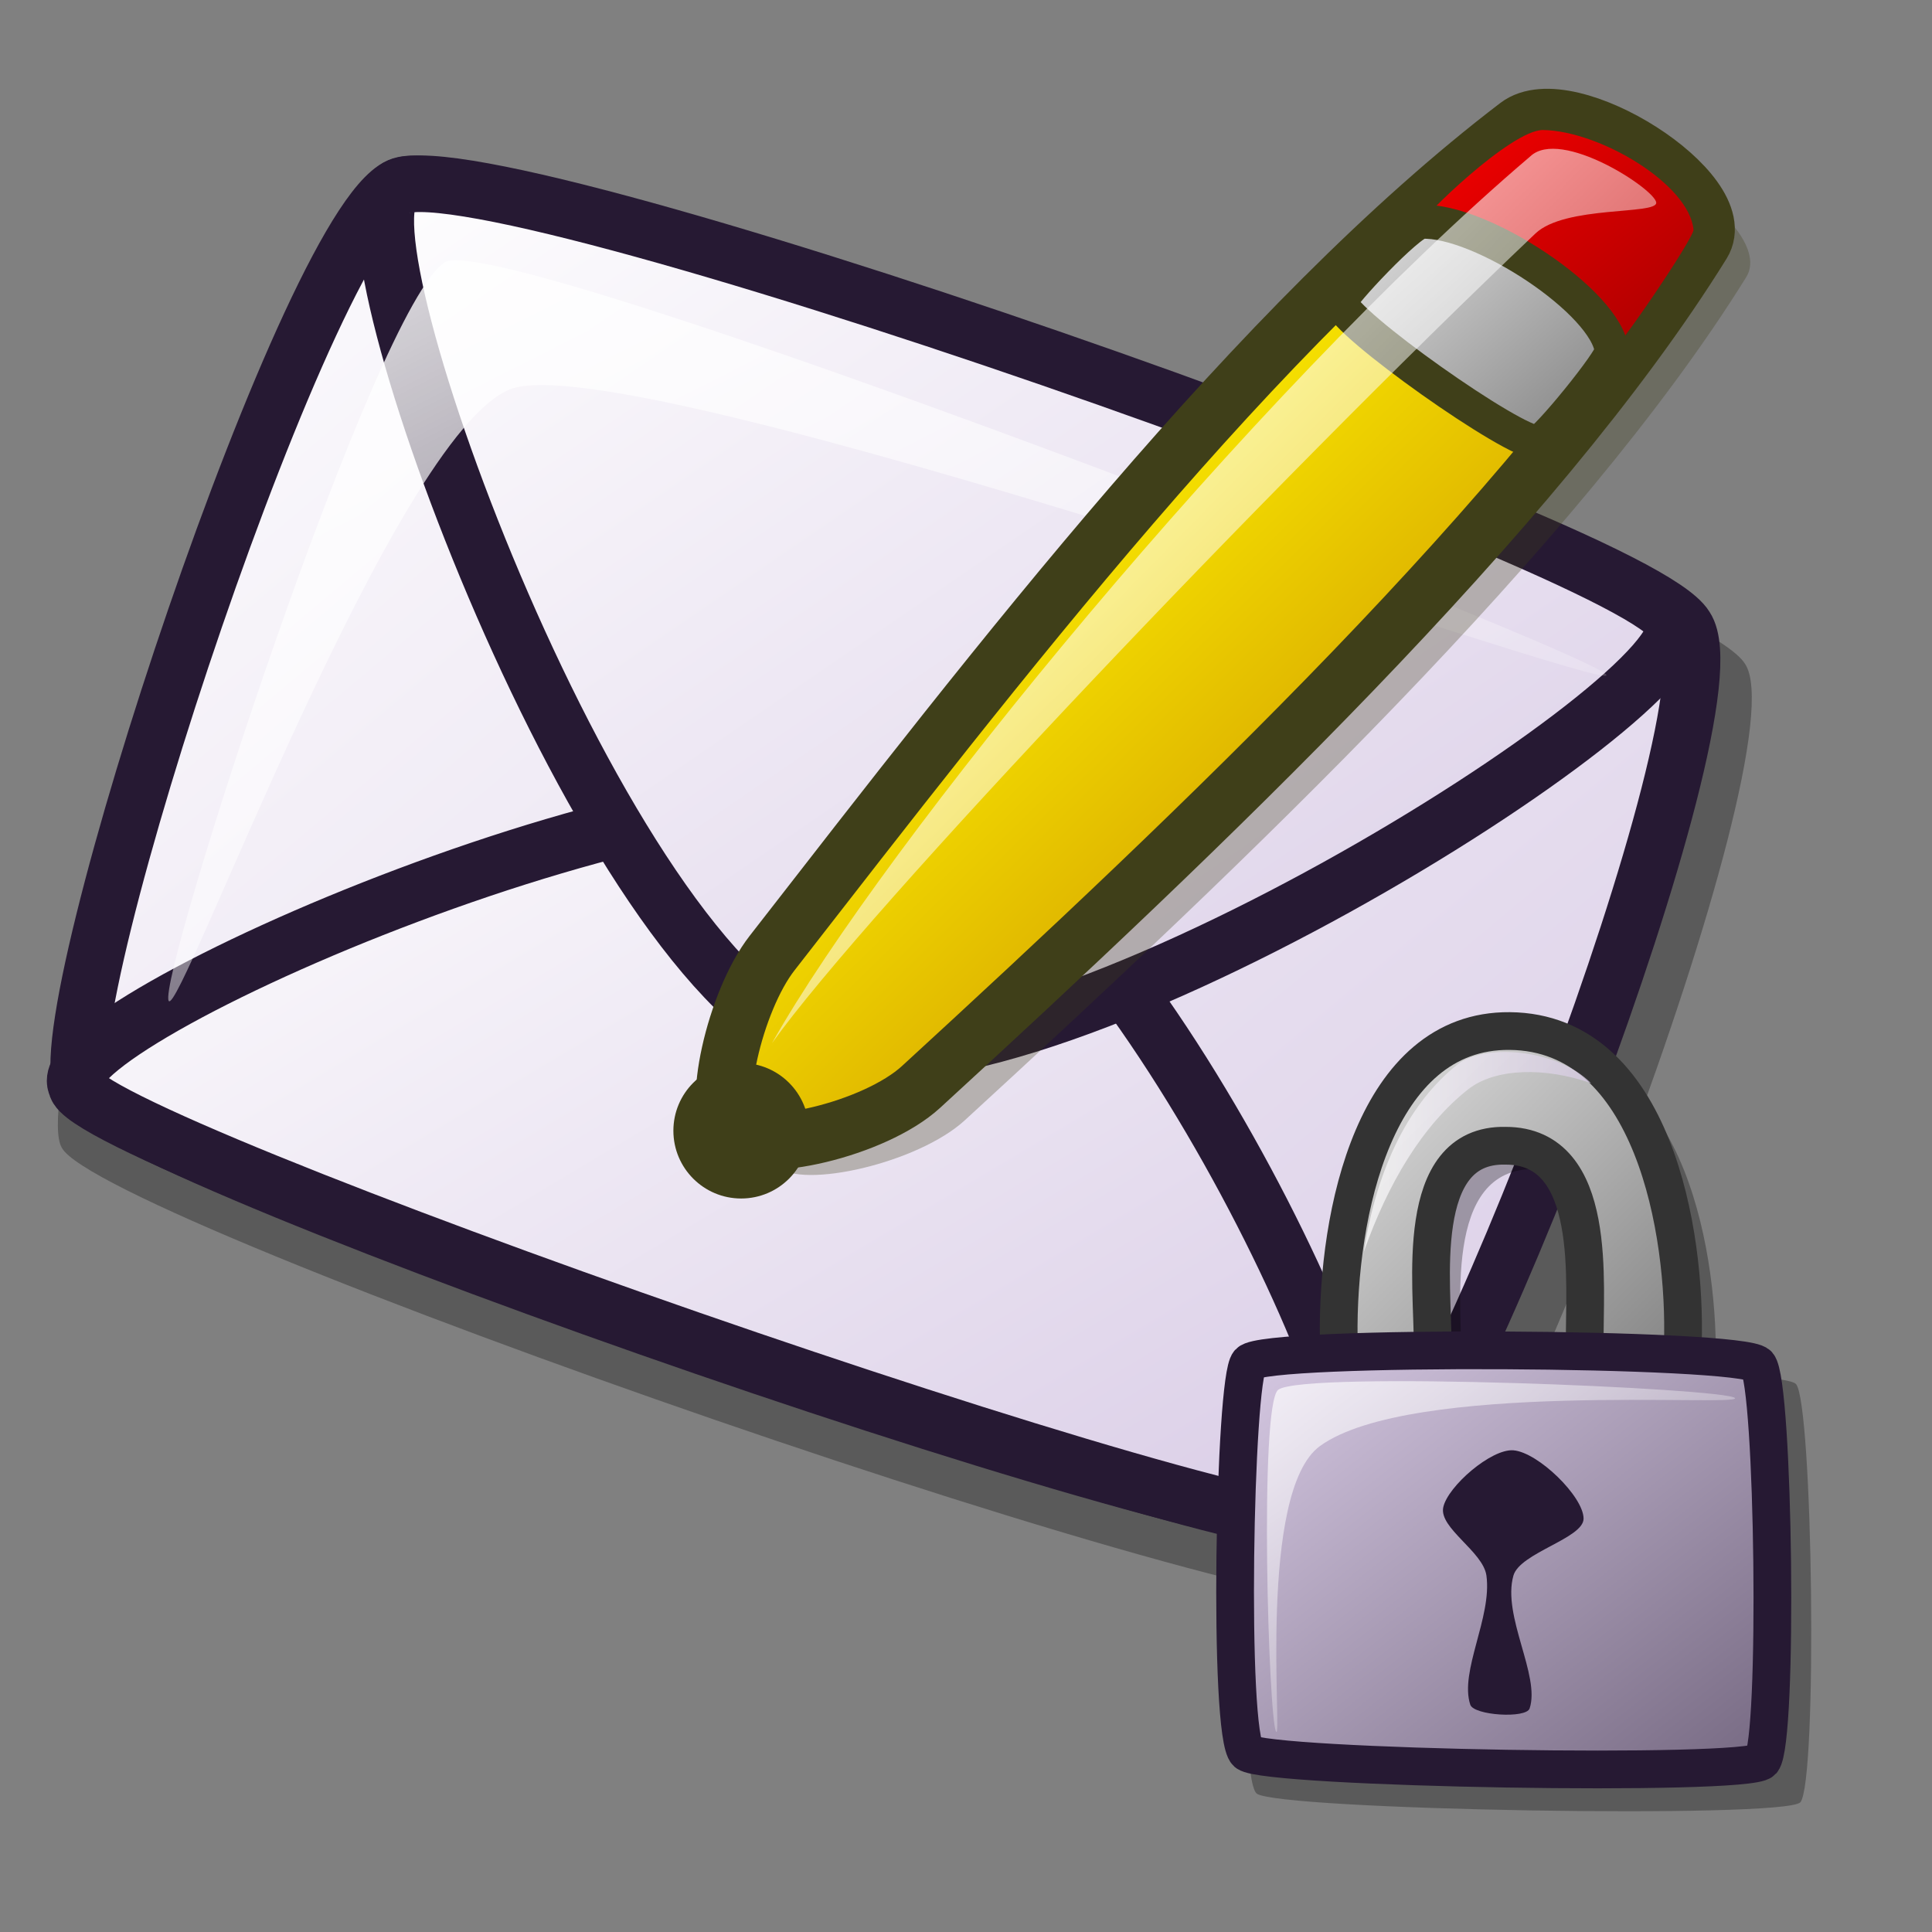<?xml version="1.0" encoding="UTF-8" standalone="no"?>
<!DOCTYPE svg PUBLIC "-//W3C//DTD SVG 20010904//EN"
"http://www.w3.org/TR/2001/REC-SVG-20010904/DTD/svg10.dtd">
<!-- Created with Inkscape (http://www.inkscape.org/) -->
<svg
   id="svg1"
   sodipodi:version="0.32"
   inkscape:version="0.40"
   width="48pt"
   height="48pt"
   sodipodi:docbase="/home/andrew/lila"
   sodipodi:docname="balsa_gpg_sign.svg"
   xmlns="http://www.w3.org/2000/svg"
   xmlns:cc="http://web.resource.org/cc/"
   xmlns:inkscape="http://www.inkscape.org/namespaces/inkscape"
   xmlns:sodipodi="http://sodipodi.sourceforge.net/DTD/sodipodi-0.dtd"
   xmlns:rdf="http://www.w3.org/1999/02/22-rdf-syntax-ns#"
   xmlns:dc="http://purl.org/dc/elements/1.1/"
   xmlns:xlink="http://www.w3.org/1999/xlink">
  <rect width="100%" height="100%" fill="#808080" stroke="none"/>
  <defs
     id="defs3">
    <linearGradient
       id="linearGradient599">
      <stop
         style="stop-color:#ffffff;stop-opacity:1;"
         offset="0"
         id="stop600" />
      <stop
         style="stop-color:#d9cce6;stop-opacity:1;"
         offset="1"
         id="stop601" />
    </linearGradient>
    <linearGradient
       id="linearGradient584">
      <stop
         style="stop-color:#ffffff;stop-opacity:1;"
         offset="0"
         id="stop585" />
      <stop
         style="stop-color:#ffffff;stop-opacity:0;"
         offset="1"
         id="stop586" />
    </linearGradient>
    <linearGradient
       id="linearGradient578">
      <stop
         style="stop-color:#d9cce6;stop-opacity:1;"
         offset="0"
         id="stop579" />
      <stop
         style="stop-color:#73667f;stop-opacity:1;"
         offset="1"
         id="stop580" />
    </linearGradient>
    <linearGradient
       xlink:href="#linearGradient599"
       id="linearGradient581"
       x1="2.223"
       y1="7.511"
       x2="52.829"
       y2="57.886"
       gradientTransform="scale(1.073,0.932)"
       gradientUnits="userSpaceOnUse" />
    <linearGradient
       xlink:href="#linearGradient599"
       id="linearGradient583"
       x1="2.999"
       y1="16.94"
       x2="23.909"
       y2="38.051"
       gradientTransform="scale(1.82,0.549)"
       gradientUnits="userSpaceOnUse" />
    <linearGradient
       xlink:href="#linearGradient599"
       id="linearGradient860"
       x1="0"
       y1="0"
       x2="0.989"
       y2="0.975" />
    <linearGradient
       xlink:href="#linearGradient584"
       id="linearGradient861"
       x1="-0.37"
       y1="-0.375"
       x2="0.812"
       y2="0.766" />
    <linearGradient
       xlink:href="#linearGradient584"
       id="linearGradient862"
       x1="-0.085"
       y1="-0.133"
       x2="0.995"
       y2="0.969" />
    <radialGradient
       xlink:href="#linearGradient578"
       id="radialGradient595"
       cx="0.338"
       cy="0.344"
       r="0.665"
       fx="0.331"
       fy="0.336" />
    <linearGradient
       inkscape:collect="always"
       xlink:href="#linearGradient599"
       id="linearGradient1188"
       x1="0.916"
       y1="4.115"
       x2="25.931"
       y2="29.016"
       gradientTransform="scale(1.093,0.915)"
       gradientUnits="userSpaceOnUse" />
    <linearGradient
       inkscape:collect="always"
       xlink:href="#linearGradient599"
       id="linearGradient1189"
       x1="0.722"
       y1="18.033"
       x2="17.643"
       y2="34.706"
       gradientTransform="scale(1.303,0.767)"
       gradientUnits="userSpaceOnUse" />
    <linearGradient
       inkscape:collect="always"
       xlink:href="#linearGradient599"
       id="linearGradient1190"
       x1="5.033"
       y1="4.531"
       x2="23.087"
       y2="22.757"
       gradientTransform="scale(1.204,0.831)"
       gradientUnits="userSpaceOnUse" />
    <linearGradient
       inkscape:collect="always"
       xlink:href="#linearGradient584"
       id="linearGradient1191"
       x1="0.713"
       y1="5.481"
       x2="19.079"
       y2="24.214"
       gradientTransform="scale(1.393,0.718)"
       gradientUnits="userSpaceOnUse" />
    <linearGradient
       id="linearGradient601"
       xlink:href="#linearGradient595" />
    <linearGradient
       x1="0"
       y1="0.023"
       x2="0.952"
       y2="0.977"
       id="linearGradient1979"
       xlink:href="#linearGradient590" />
    <linearGradient
       x1="43.756"
       y1="28.505"
       x2="19.489"
       y2="4.237"
       id="linearGradient594"
       xlink:href="#linearGradient595"
       gradientTransform="scale(0.994,1.006)"
       gradientUnits="userSpaceOnUse" />
    <linearGradient
       x1="13.443"
       y1="32.583"
       x2="35.738"
       y2="56.913"
       id="linearGradient589"
       xlink:href="#linearGradient590"
       gradientTransform="scale(1.155,0.866)"
       gradientUnits="userSpaceOnUse" />
    <linearGradient
       x1="11.181"
       y1="28.878"
       x2="43.707"
       y2="61.686"
       id="linearGradient587"
       xlink:href="#linearGradient584"
       gradientTransform="scale(1.124,0.889)"
       gradientUnits="userSpaceOnUse" />
    <linearGradient
       id="linearGradient1973">
      <stop
         style="stop-color:#d9cce6;stop-opacity:1;"
         offset="0"
         id="stop1974" />
      <stop
         style="stop-color:#73667f;stop-opacity:1;"
         offset="1"
         id="stop1975" />
    </linearGradient>
    <linearGradient
       id="linearGradient590">
      <stop
         style="stop-color:#ffffff;stop-opacity:1;"
         offset="0"
         id="stop591" />
      <stop
         style="stop-color:#ffffff;stop-opacity:0;"
         offset="1"
         id="stop592" />
    </linearGradient>
    <linearGradient
       id="linearGradient595">
      <stop
         style="stop-color:#7f7f7f;stop-opacity:1;"
         offset="0"
         id="stop596" />
      <stop
         style="stop-color:#e6e6e6;stop-opacity:1;"
         offset="1"
         id="stop597" />
    </linearGradient>
    <linearGradient
       inkscape:collect="always"
       xlink:href="#linearGradient595"
       id="linearGradient2089"
       gradientUnits="userSpaceOnUse"
       gradientTransform="scale(0.994,1.006)"
       x1="43.756"
       y1="28.505"
       x2="19.489"
       y2="4.237" />
    <linearGradient
       inkscape:collect="always"
       xlink:href="#linearGradient1973"
       id="linearGradient2090"
       gradientUnits="userSpaceOnUse"
       gradientTransform="scale(1.124,0.889)"
       x1="11.181"
       y1="28.878"
       x2="43.707"
       y2="61.686" />
    <linearGradient
       inkscape:collect="always"
       xlink:href="#linearGradient590"
       id="linearGradient2091"
       gradientUnits="userSpaceOnUse"
       gradientTransform="scale(1.155,0.866)"
       x1="13.443"
       y1="32.583"
       x2="35.738"
       y2="56.913" />
    <linearGradient
       inkscape:collect="always"
       xlink:href="#linearGradient599"
       id="linearGradient2092"
       gradientUnits="userSpaceOnUse"
       gradientTransform="scale(1.066,0.938)"
       x1="20.249"
       y1="13.879"
       x2="34.38"
       y2="13.879" />
    <linearGradient
       xlink:href="#linearGradient584"
       id="linearGradient1245"
       x1="0"
       y1="0"
       x2="0.977"
       y2="0.992" />
    <linearGradient
       xlink:href="#linearGradient584"
       id="linearGradient713"
       x1="-0"
       y1="-0"
       x2="0.955"
       y2="0.992" />
    <linearGradient
       xlink:href="#linearGradient584"
       id="linearGradient655"
       x1="29.468"
       y1="39.397"
       x2="33.084"
       y2="42.909"
       gradientTransform="scale(0.911,1.097)"
       gradientUnits="userSpaceOnUse" />
    <linearGradient
       xlink:href="#linearGradient584"
       id="linearGradient654"
       x1="18.111"
       y1="14.811"
       x2="28.303"
       y2="25.307"
       gradientTransform="scale(1.167,0.857)"
       gradientUnits="userSpaceOnUse" />
    <linearGradient
       xlink:href="#linearGradient584"
       id="linearGradient2387"
       x1="0"
       y1="0"
       x2="1.004"
       y2="0.952" />
    <linearGradient
       xlink:href="#linearGradient578"
       id="linearGradient2386"
       x1="0"
       y1="0"
       x2="0.987"
       y2="1.008" />
    <linearGradient
       id="linearGradient2383">
      <stop
         style="stop-color:#faf8fd;stop-opacity:1;"
         offset="0"
         id="stop2384" />
      <stop
         style="stop-color:#d9cce6;stop-opacity:1;"
         offset="1"
         id="stop2385" />
    </linearGradient>
    <linearGradient
       id="linearGradient2380">
      <stop
         style="stop-color:#ffffff;stop-opacity:1;"
         offset="0"
         id="stop2381" />
      <stop
         style="stop-color:#ffffff;stop-opacity:0;"
         offset="1"
         id="stop2382" />
    </linearGradient>
    <linearGradient
       inkscape:collect="always"
       xlink:href="#linearGradient584"
       id="linearGradient2409"
       gradientUnits="userSpaceOnUse"
       gradientTransform="matrix(1.413,0,0,1.701,-17.133,-18.347)"
       x1="29.468"
       y1="39.397"
       x2="33.084"
       y2="42.909" />
    <linearGradient
       inkscape:collect="always"
       xlink:href="#linearGradient584"
       id="linearGradient2410"
       gradientUnits="userSpaceOnUse"
       gradientTransform="matrix(1.809,0,0,1.329,-17.133,-18.347)"
       x1="18.111"
       y1="14.811"
       x2="28.303"
       y2="25.307" />
    <linearGradient
       inkscape:collect="always"
       xlink:href="#linearGradient584"
       id="linearGradient2416"
       gradientUnits="userSpaceOnUse"
       gradientTransform="matrix(1.413,0,0,1.701,-17.133,-18.347)"
       x1="29.468"
       y1="39.397"
       x2="33.084"
       y2="42.909" />
    <linearGradient
       inkscape:collect="always"
       xlink:href="#linearGradient584"
       id="linearGradient2417"
       gradientUnits="userSpaceOnUse"
       gradientTransform="matrix(1.809,0,0,1.329,-17.133,-18.347)"
       x1="18.111"
       y1="14.811"
       x2="28.303"
       y2="25.307" />
    <linearGradient
       xlink:href="#linearGradient621"
       id="linearGradient620"
       x1="3.244"
       y1="5.25"
       x2="51.438"
       y2="52.652"
       gradientTransform="scale(0.942,1.061)"
       gradientUnits="userSpaceOnUse" />
    <linearGradient
       id="linearGradient1443"
       xlink:href="#linearGradient1439"
       x1="5.902"
       y1="8.294"
       x2="40.884"
       y2="44.109"
       gradientTransform="scale(1,1)"
       gradientUnits="userSpaceOnUse" />
    <linearGradient
       x1="26.917"
       y1="5.225"
       x2="55.449"
       y2="33.534"
       id="linearGradient1438"
       xlink:href="#linearGradient1439"
       gradientTransform="scale(0.994,1.006)"
       gradientUnits="userSpaceOnUse" />
    <linearGradient
       x1="49.753"
       y1="15.538"
       x2="40.87"
       y2="7.243"
       id="linearGradient1435"
       xlink:href="#linearGradient1432"
       gradientTransform="scale(1.095,0.913)"
       gradientUnits="userSpaceOnUse" />
    <linearGradient
       x1="43.707"
       y1="4.387"
       x2="51.636"
       y2="12.439"
       id="linearGradient1427"
       xlink:href="#linearGradient1428"
       gradientTransform="scale(1.097,0.911)"
       gradientUnits="userSpaceOnUse" />
    <linearGradient
       x1="46.9"
       y1="25.839"
       x2="35.574"
       y2="13.77"
       id="linearGradient1425"
       xlink:href="#linearGradient1422"
       gradientTransform="scale(0.98,1.02)"
       gradientUnits="userSpaceOnUse" />
    <linearGradient
       id="linearGradient1422">
      <stop
         style="stop-color:#d7a600;stop-opacity:1;"
         offset="0"
         id="stop1423" />
      <stop
         style="stop-color:#fff300;stop-opacity:1;"
         offset="1"
         id="stop1424" />
    </linearGradient>
    <linearGradient
       id="linearGradient1428">
      <stop
         style="stop-color:#f50000;stop-opacity:1;"
         offset="0"
         id="stop1429" />
      <stop
         style="stop-color:#a90000;stop-opacity:1;"
         offset="1"
         id="stop1430" />
    </linearGradient>
    <linearGradient
       id="linearGradient1432">
      <stop
         style="stop-color:#7f7f7f;stop-opacity:1;"
         offset="0"
         id="stop1433" />
      <stop
         style="stop-color:#e6e6e6;stop-opacity:1;"
         offset="1"
         id="stop1434" />
    </linearGradient>
    <linearGradient
       id="linearGradient1439">
      <stop
         style="stop-color:#ffffff;stop-opacity:1;"
         offset="0"
         id="stop1440" />
      <stop
         style="stop-color:#ffffff;stop-opacity:0;"
         offset="1"
         id="stop1441" />
    </linearGradient>
    <linearGradient
       id="linearGradient621">
      <stop
         style="stop-color:#ffffff;stop-opacity:1;"
         offset="0"
         id="stop622" />
      <stop
         style="stop-color:#d9cce6;stop-opacity:1;"
         offset="1"
         id="stop623" />
    </linearGradient>
    <linearGradient
       inkscape:collect="always"
       xlink:href="#linearGradient1422"
       id="linearGradient2536"
       gradientUnits="userSpaceOnUse"
       gradientTransform="scale(0.98,1.02)"
       x1="46.9"
       y1="25.839"
       x2="35.574"
       y2="13.77" />
    <linearGradient
       inkscape:collect="always"
       xlink:href="#linearGradient1428"
       id="linearGradient2537"
       gradientUnits="userSpaceOnUse"
       gradientTransform="scale(1.097,0.911)"
       x1="43.707"
       y1="4.387"
       x2="51.636"
       y2="12.439" />
    <linearGradient
       inkscape:collect="always"
       xlink:href="#linearGradient1432"
       id="linearGradient2538"
       gradientUnits="userSpaceOnUse"
       gradientTransform="scale(1.095,0.913)"
       x1="49.753"
       y1="15.538"
       x2="40.87"
       y2="7.243" />
  </defs>
  <sodipodi:namedview
     id="base"
     pagecolor="#ffffff"
     bordercolor="#666666"
     borderopacity="1.0"
     inkscape:pageopacity="0.0"
     inkscape:pageshadow="2"
     inkscape:zoom="11.354167"
     inkscape:cx="24.123305"
     inkscape:cy="23.574604"
     inkscape:window-width="640"
     inkscape:window-height="757"
     inkscape:window-x="64"
     inkscape:window-y="0"
     showguides="true"
     inkscape:guide-bbox="true"
     inkscape:current-layer="svg1">
    <sodipodi:guide
       orientation="horizontal"
       position="54.606"
       id="guide1181" />
  </sodipodi:namedview>
  <path
     style="font-size:12;fill:#000000;fill-opacity:0.3;fill-rule:evenodd;stroke:none;stroke-width:1.451"
     d="M 2.046,38.017 C 3.296,40.459 43.728,54.61 46.497,53.109 C 49.294,51.773 59.673,24.794 57.808,21.994 C 55.978,18.978 16.479,5.864 13.219,6.613 C 10.115,7.213 0.709,35.716 2.046,38.017 z "
     id="path1435"
     sodipodi:nodetypes="cssss" />
  <path
     style="font-size:12;fill:url(#linearGradient1188);fill-rule:evenodd;stroke:#261933;stroke-width:0.932;stroke-miterlimit:4;stroke-dasharray:none;"
     d="M 1.593,19.186 C 2.185,20.343 21.335,27.045 22.646,26.334 C 23.971,25.701 28.887,12.923 28.003,11.597 C 27.137,10.169 8.429,3.957 6.885,4.312 C 5.415,4.597 0.959,18.097 1.593,19.186 z "
     id="path596"
     sodipodi:nodetypes="cssss"
     transform="matrix(2.011,0,0,2.011,-0.474,-2.55)" />
  <path
     style="font-size:12;fill:url(#linearGradient1189);fill-rule:evenodd;stroke:#261933;stroke-width:0.932;stroke-miterlimit:4;stroke-dasharray:none;"
     d="M 1.492,19.15 C 0.955,18.145 11.912,13.322 15.545,14.574 C 18.918,15.738 23.743,25.864 22.509,26.4 C 21.372,26.974 1.555,20.052 1.492,19.15 z "
     id="path597"
     sodipodi:nodetypes="csss"
     transform="matrix(2.011,0,0,2.011,-0.474,-2.55)" />
  <path
     style="font-size:12;fill:url(#linearGradient1190);fill-rule:evenodd;stroke:#261933;stroke-width:0.932;stroke-miterlimit:4;stroke-dasharray:none;"
     d="M 6.747,4.377 C 5.69,5.035 10.191,17.287 13.7,18.478 C 17.209,19.669 28.295,12.684 27.801,11.525 C 27.389,10.347 7.858,3.47 6.747,4.377 z "
     id="path598"
     sodipodi:nodetypes="csss"
     transform="matrix(2.011,0,0,2.011,-0.474,-2.55)" />
  <path
     style="fill:url(#linearGradient1191);fill-rule:evenodd;stroke-width:1pt;"
     d="M 3.014,17.754 C 2.824,17.385 6.414,6.269 7.572,5.583 C 8.598,5.071 26.509,12.023 26.697,12.386 C 26.869,12.72 10.641,6.94 8.651,7.676 C 6.729,8.401 3.183,18.083 3.014,17.754 z "
     id="path603"
     sodipodi:nodetypes="cssss"
     transform="matrix(2.011,0,0,2.011,-0.474,-2.55)" />
  <g
     id="g2081"
     transform="translate(20.069,16.311)"
     style="opacity:1;">
    <path
       d="M 21.764,27.047 C 21.649,18.71 24.205,6.36 33.258,6.442 C 42.94,6.531 45.13,20.079 44.892,27.468 C 44.773,31.073 38.215,30.351 38.304,27.468 C 38.233,23.53 39.275,14.152 32.977,14.152 C 26.706,14.011 28.121,23.666 28.071,27.468 C 28.181,29.68 21.755,30.002 21.764,27.047 z "
       style="font-size:12;opacity:0.303;fill-rule:evenodd;stroke-width:12.5;"
       id="path602"
       transform="matrix(0.5,0,0,0.5,14.317,15.34)" />
    <path
       d="M 14.479,55.522 C 15.84,56.625 49.47,57.213 50.506,56.105 C 51.658,54.712 51.336,29.644 50.215,28.392 C 49.114,27.177 15.699,26.979 14.625,28.246 C 13.599,29.312 13.139,54.317 14.479,55.522 z "
       style="font-size:12;opacity:0.296;fill-rule:evenodd;stroke-width:12.5;"
       id="path600"
       transform="matrix(0.5,0,0,0.5,14.317,15.34)" />
    <path
       d="M 19.921,25.318 C 19.809,17.1 22.328,4.926 31.251,5.007 C 40.796,5.095 42.955,18.45 42.72,25.732 C 42.603,29.286 36.139,28.574 36.226,25.732 C 36.156,21.851 37.183,12.606 30.975,12.606 C 24.793,12.468 26.188,21.985 26.139,25.732 C 26.247,27.913 19.913,28.231 19.921,25.318 z "
       style="font-size:12;fill:url(#linearGradient2089);fill-opacity:1;fill-rule:evenodd;stroke:#333333;stroke-width:2.5;stroke-miterlimit:4;"
       id="path593"
       transform="matrix(0.5,0,0,0.5,14.317,15.34)" />
    <path
       d="M 13.842,52.814 C 15.13,53.859 46.988,54.416 47.97,53.366 C 49.061,52.046 48.756,28.3 47.694,27.114 C 46.651,25.963 14.997,25.776 13.98,26.976 C 13.008,27.985 12.572,51.673 13.842,52.814 z "
       style="font-size:12;fill:url(#linearGradient2090);fill-opacity:1;fill-rule:evenodd;stroke:#261933;stroke-width:2.5;stroke-miterlimit:4;"
       id="path583"
       transform="matrix(0.5,0,0,0.5,14.317,15.34)" />
    <path
       d="M 15.776,51.432 C 15.277,50.758 14.637,29.744 15.915,28.772 C 17.63,27.5 45.693,28.675 46.174,29.325 C 46.614,29.919 24.667,28.147 18.678,32.503 C 14.534,35.516 16.198,52.002 15.776,51.432 z "
       style="font-size:12;opacity:0.7;fill:url(#linearGradient2091);fill-rule:evenodd;stroke:none;stroke-width:0.11pt;"
       id="path588"
       transform="matrix(0.5,0,0,0.5,14.317,15.34)" />
    <path
       d="M 21.579,19.653 C 22.474,13.899 24.676,9.691 27.797,7.218 C 29.558,5.822 34.358,6.172 36.64,8.461 C 33.668,7.415 30.319,7.424 28.488,8.876 C 25.437,11.293 23.164,15.142 21.579,19.653 z "
       style="font-size:12;opacity:0.7;fill:url(#linearGradient2092);fill-rule:evenodd;stroke:none;stroke-width:0.11pt;"
       id="path1987"
       transform="matrix(0.5,0,0,0.5,14.317,15.34)" />
    <path
       d="M 31.496,32.785 C 33.132,32.918 36.144,35.852 36.144,37.312 C 36.144,38.618 31.927,39.572 31.496,41.085 C 30.735,43.763 33.294,47.719 32.569,49.888 C 32.341,50.57 28.869,50.354 28.636,49.636 C 27.915,47.419 30.086,43.849 29.708,41.085 C 29.49,39.49 26.551,37.936 26.848,36.558 C 27.147,35.169 30.033,32.667 31.496,32.785 z "
       style="font-size:12;fill:#261933;fill-opacity:1;fill-rule:evenodd;stroke-width:1.287pt;"
       id="path1988"
       transform="matrix(0.5,0,0,0.5,14.317,15.34)" />
  </g>
  <path
     d="M 26.472,38.277 C 27.315,39.033 31.148,38.157 32.688,36.744 C 41.849,28.336 53.045,17.727 58.574,8.814 C 59.63,7.111 54.135,3.607 52.443,4.897 C 43.861,11.441 35.179,22.767 27.749,32.316 C 26.522,33.894 25.669,37.557 26.472,38.277 z "
     style="font-size:12;opacity:0.3;fill:#3f3f19;fill-rule:evenodd;stroke-width:12.5;"
     id="path1442"
     transform="translate(-0.729,0.368)" />
  <path
     d="M 25.025,37.17 C 25.868,37.926 29.7,37.05 31.241,35.637 C 40.401,27.23 51.598,16.62 57.127,7.707 C 58.183,6.004 52.688,2.5 50.996,3.79 C 42.413,10.334 33.731,21.66 26.302,31.209 C 25.074,32.787 24.222,36.45 25.025,37.17 z "
     style="font-size:12;fill:url(#linearGradient2536);fill-rule:evenodd;stroke:#3f3f19;stroke-width:1.875;fill-opacity:1.0;"
     id="path1421"
     transform="translate(-0.729,0.368)" />
  <path
     d="M 47.781,7.069 C 47.844,7.71 53.254,11.53 53.955,11.454 C 54.189,11.443 56.851,7.509 56.829,7.239 C 56.681,5.723 53.712,3.966 51.847,3.939 C 50.787,3.924 47.762,6.888 47.781,7.069 z "
     style="font-size:12;fill:url(#linearGradient2537);fill-rule:evenodd;stroke-width:1pt;fill-opacity:1.0;"
     id="path1426"
     transform="translate(-0.729,0.368)" />
  <path
     d="M 45.132,9.634 C 45.198,10.315 50.933,14.363 51.675,14.282 C 51.924,14.271 54.143,11.546 54.119,11.26 C 53.963,9.653 49.781,6.891 47.816,6.98 C 47.412,6.992 45.111,9.443 45.132,9.634 z "
     style="font-size:12;fill:url(#linearGradient2538);fill-rule:evenodd;stroke:#3f3f19;stroke-width:1.125;fill-opacity:1.0;"
     id="path1431"
     transform="translate(-0.729,0.368)" />
  <ellipse
     cx="152.362"
     cy="565.562"
     rx="26.789"
     ry="26.789"
     transform="matrix(8.379811e-2,0,0,8.379811e-2,11.784,-9.936)"
     style="font-size:12;fill:#3f3f19;fill-rule:evenodd;stroke-width:1pt;"
     id="path1436"
     sodipodi:cx="152.36185"
     sodipodi:cy="565.56213"
     sodipodi:rx="26.788887"
     sodipodi:ry="26.788879" />
  <path
     d="M 26.302,34.189 C 29.995,27.617 42.239,12.625 51.422,4.812 C 52.429,3.855 55.564,5.903 55.594,6.345 C 55.621,6.755 52.576,6.431 51.592,7.367 C 42.812,15.713 29.436,29.793 26.302,34.189 z "
     style="font-size:12;opacity:0.99;fill:url(#linearGradient1438);fill-rule:evenodd;stroke:none;stroke-width:0.107pt;"
     id="path1437"
     transform="translate(-0.729,0.368)" />
</svg>
